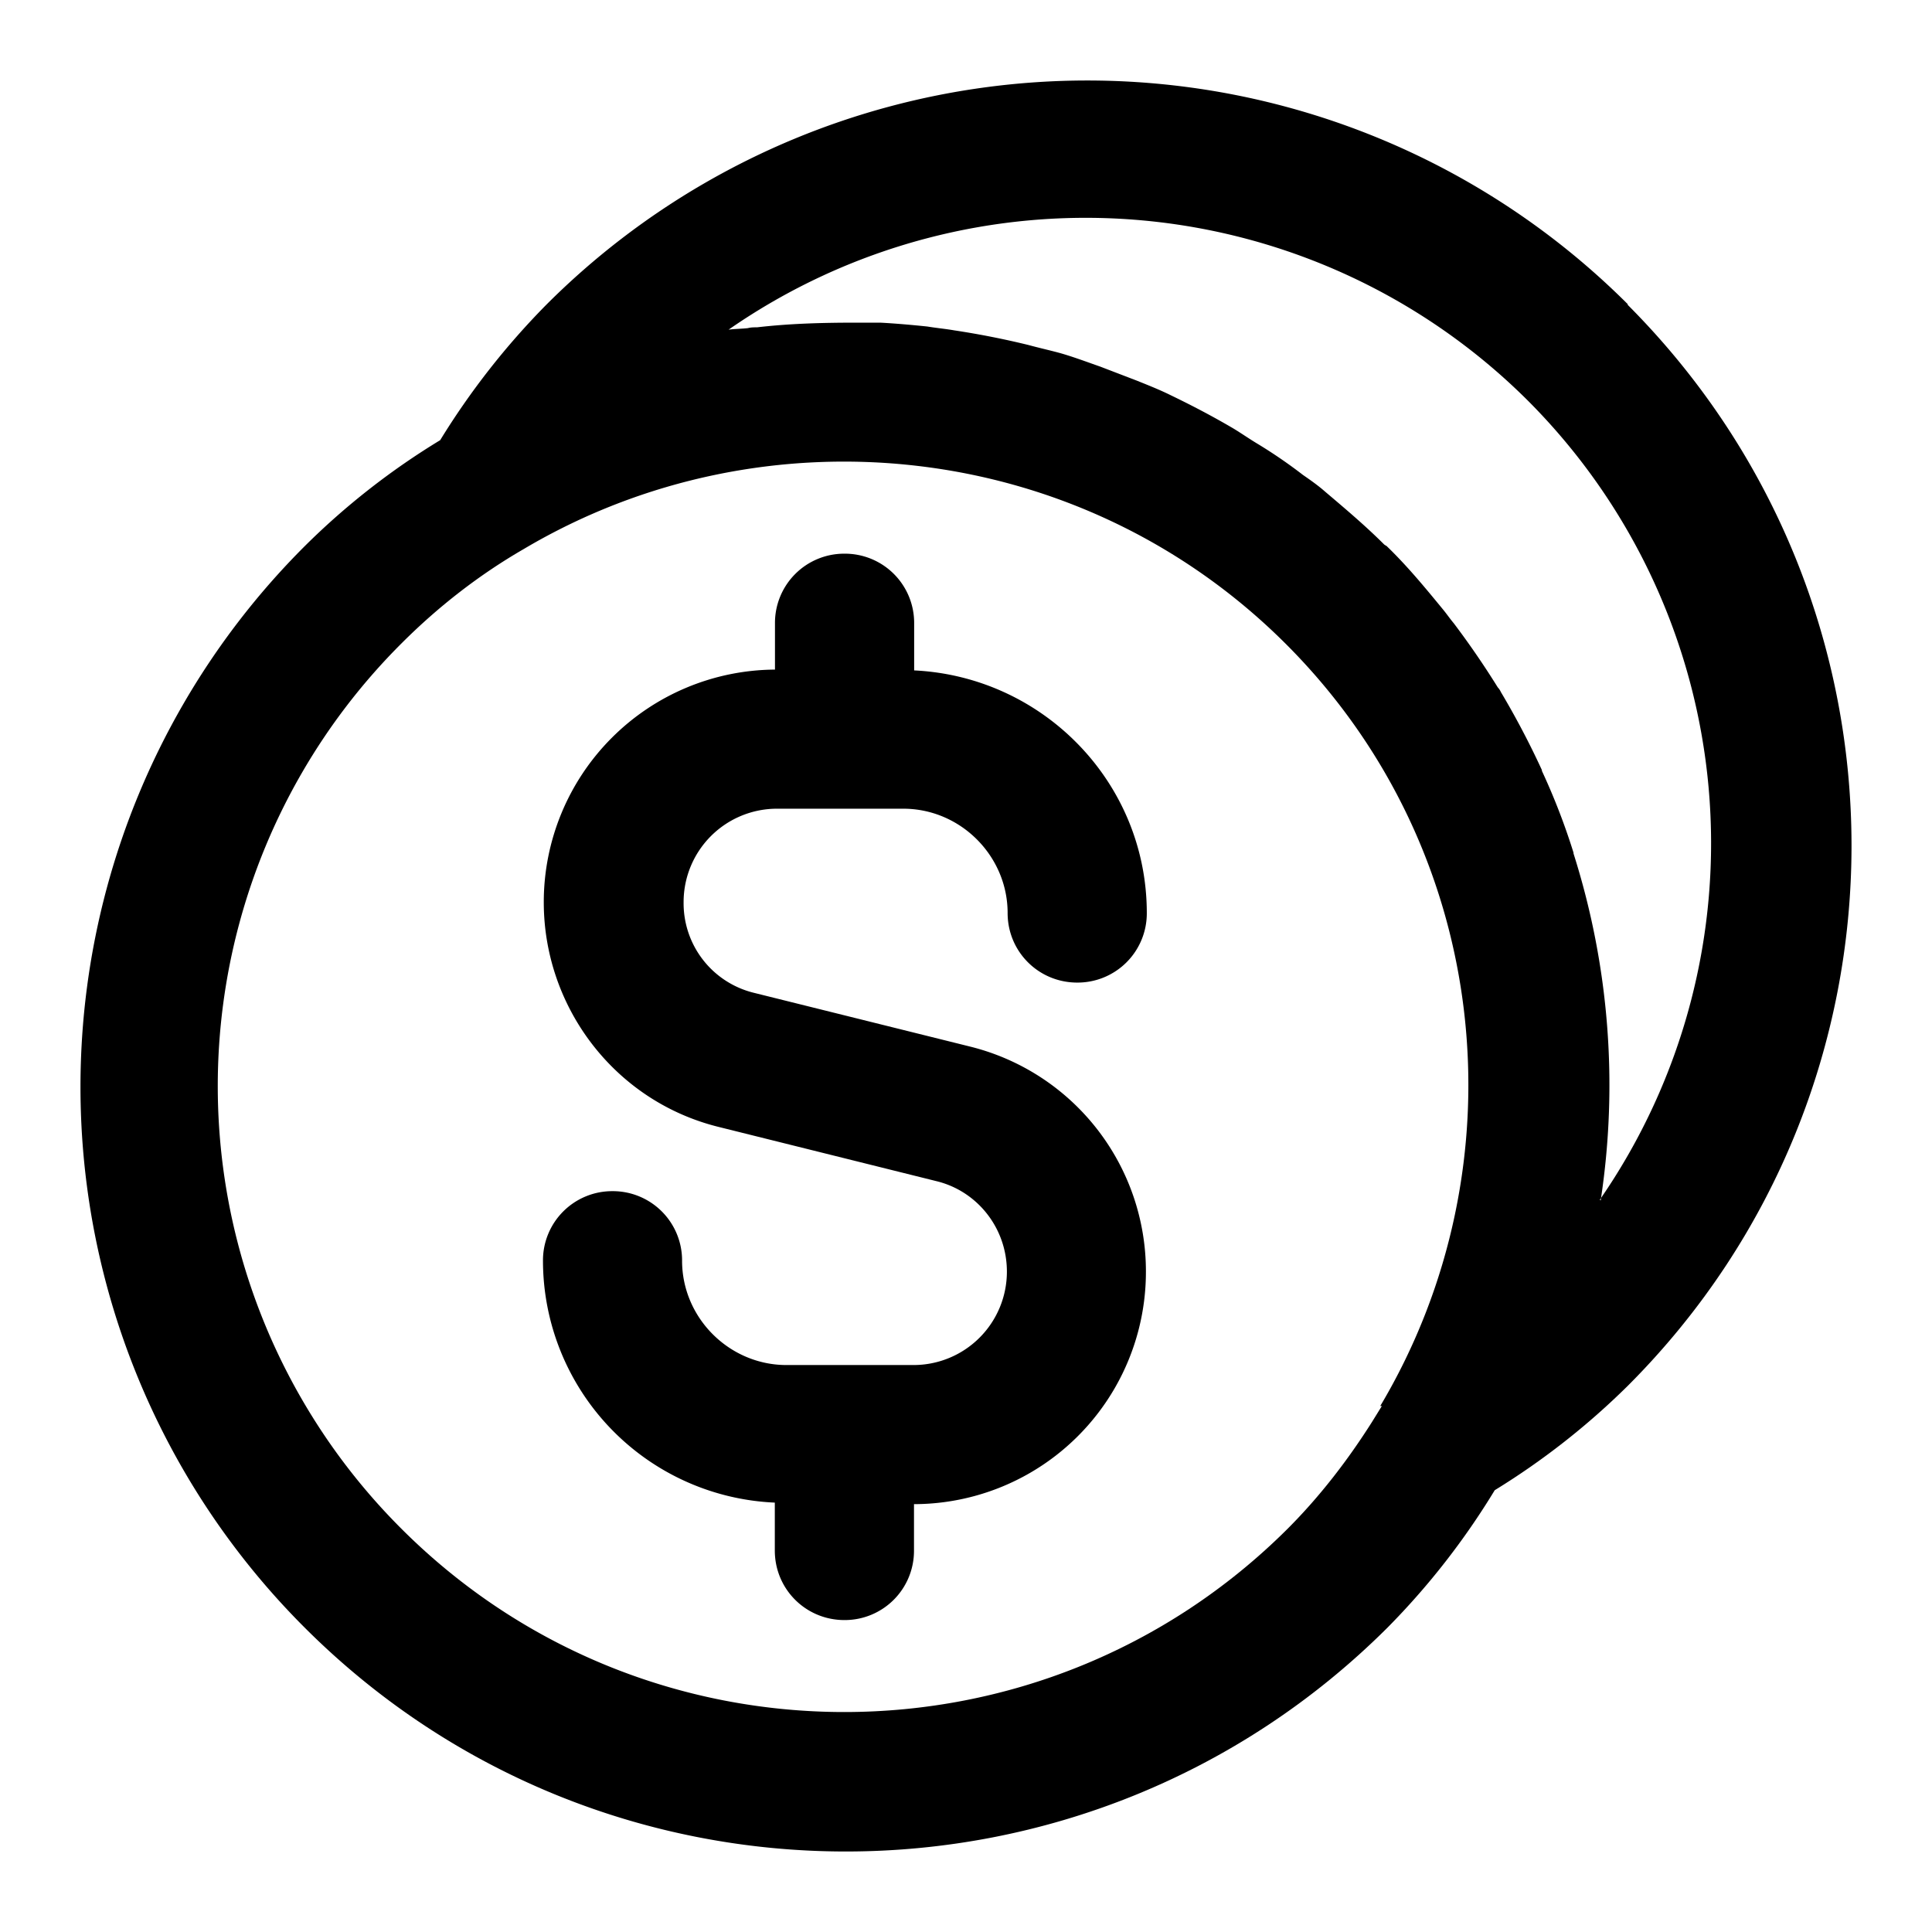 <svg xmlns="http://www.w3.org/2000/svg" width="24" height="24" viewBox="0 0 24 24" fill="none"><path fill="currentColor" fill-rule="evenodd" d="M20.22 3.778a9.5 9.5 0 0 0-13.436.01 9.374 9.374 0 0 0-1.316 1.68 9.05 9.05 0 0 0-1.68 1.314 9.492 9.492 0 0 0 0 13.44c3.707 3.704 9.728 3.704 13.445 0a9.245 9.245 0 0 0 1.335-1.71 9.17 9.17 0 0 0 1.652-1.296c3.707-3.705 3.707-9.714 0-13.429v-.01Zm-3.054 13.688-.125.202c-.298.47-.644.921-1.047 1.324-3.044 3.034-7.971 3.034-11.006 0a7.767 7.767 0 0 1 0-11c.461-.461.97-.855 1.517-1.171 2.978-1.767 6.906-1.383 9.47 1.18 2.564 2.563 2.948 6.48 1.171 9.465h.02Zm2.718-2.553a9.502 9.502 0 0 0-.337-4.31v-.01a8.24 8.24 0 0 0-.393-1.017v-.01a10.422 10.422 0 0 0-.51-.97.2.2 0 0 0-.038-.057 10.651 10.651 0 0 0-.547-.797c-.048-.057-.087-.115-.135-.173-.22-.268-.441-.537-.7-.787 0 0-.02-.01-.03-.019-.23-.23-.48-.441-.73-.653-.086-.076-.182-.144-.278-.21a6.089 6.089 0 0 0-.576-.394c-.096-.058-.192-.125-.288-.183-.26-.153-.519-.288-.778-.413-.135-.067-.279-.124-.423-.182l-.451-.173c-.163-.057-.317-.115-.48-.163-.135-.038-.27-.067-.413-.106a10.42 10.42 0 0 0-.922-.182c-.116-.02-.221-.029-.336-.048-.193-.02-.394-.038-.586-.048h-.288c-.413 0-.826.01-1.24.058-.038 0-.076 0-.114.01-.077.009-.164.009-.24.019a7.778 7.778 0 0 1 9.93.883 7.782 7.782 0 0 1 .893 9.925l.01.01Z" clip-rule="evenodd"/><path fill="currentColor" fill-rule="evenodd" d="M9.646 10.046h1.575c.71 0 1.296.586 1.296 1.296 0 .48.385.864.865.864a.86.86 0 0 0 .864-.864c0-1.622-1.287-2.937-2.89-3.014v-.586a.86.86 0 0 0-.865-.864.86.86 0 0 0-.864.864v.576a2.889 2.889 0 0 0-2.872 2.89c0 1.305.884 2.476 2.18 2.793l2.699.672c.509.124.874.585.874 1.123a1.16 1.16 0 0 1-1.162 1.161H9.77c-.71 0-1.297-.585-1.297-1.296a.86.86 0 0 0-.864-.864.86.86 0 0 0-.864.864 3.011 3.011 0 0 0 2.88 3.005v.595c0 .48.385.864.865.864a.86.86 0 0 0 .864-.864v-.576a2.885 2.885 0 0 0 2.881-2.89 2.877 2.877 0 0 0-2.18-2.793l-2.698-.671a1.145 1.145 0 0 1-.865-1.123 1.16 1.16 0 0 1 1.162-1.162h-.01Z" clip-rule="evenodd"/></svg>